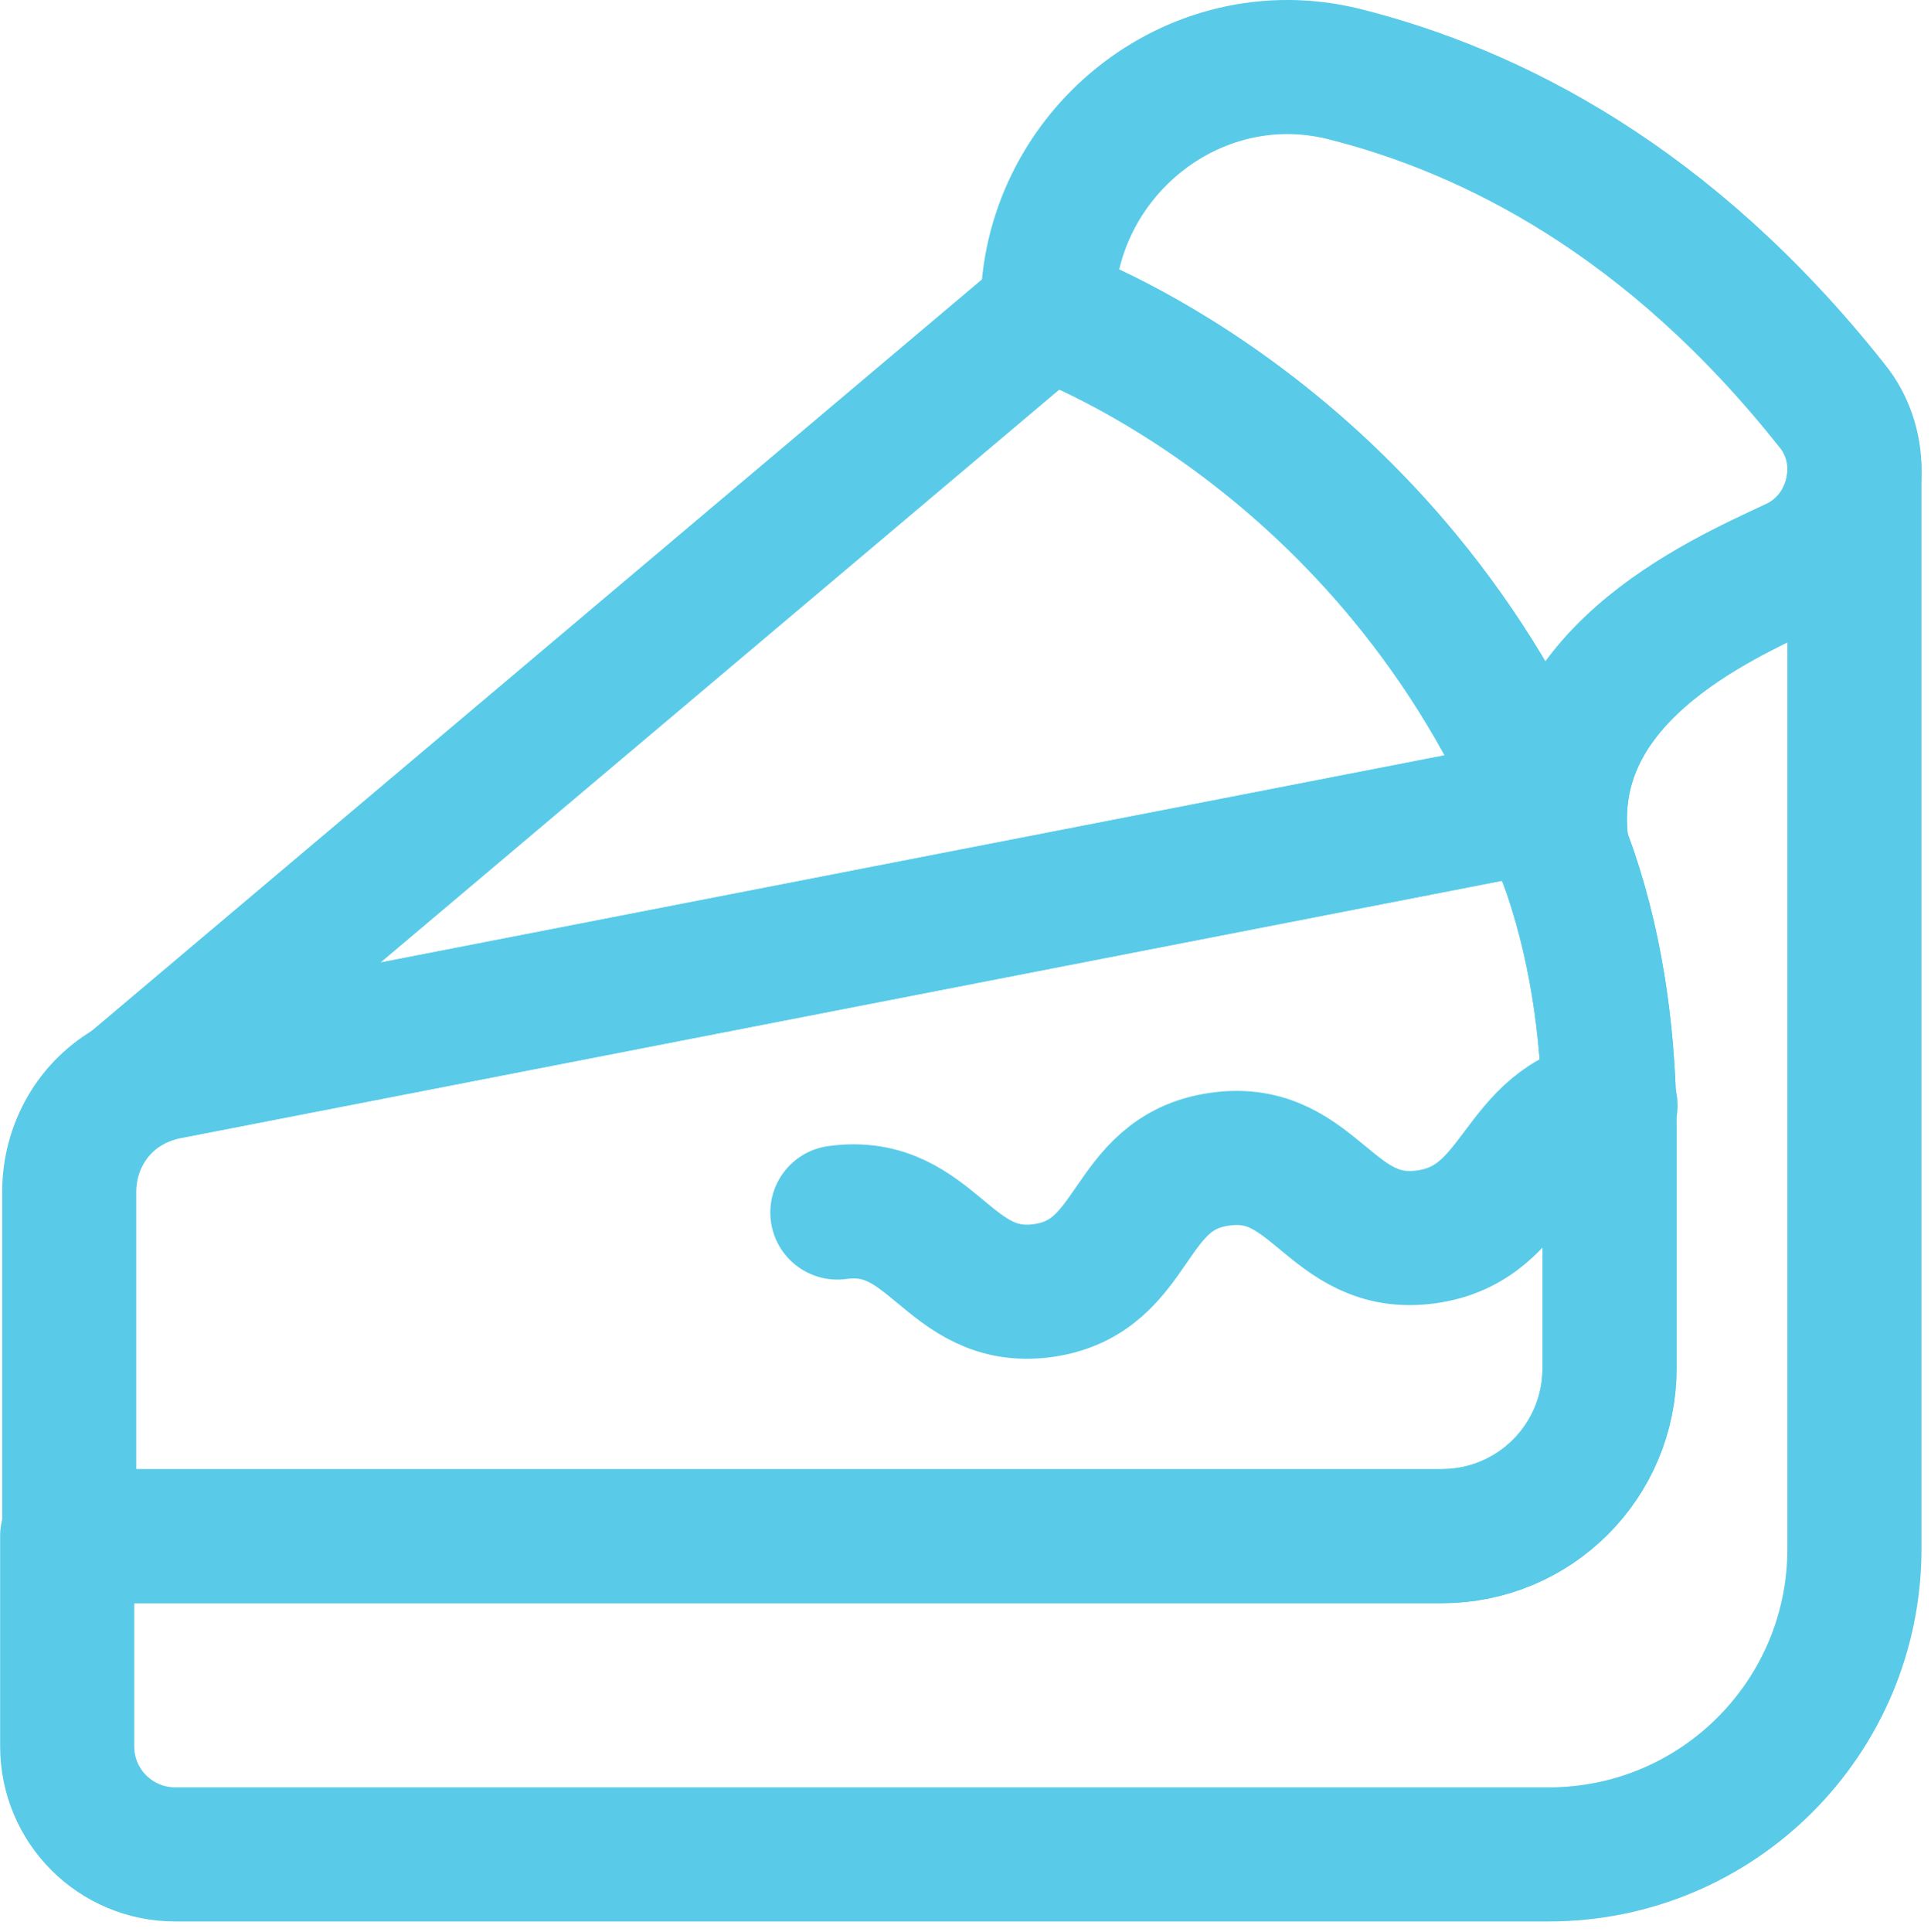 <?xml version="1.0" encoding="utf-8"?>
<svg id="master-artboard" viewBox="0 0 605.95 606.163" version="1.1" xmlns="http://www.w3.org/2000/svg" x="0px" y="0px" style="enable-background:new 0 0 1400 980;" width="605.95px" height="606.163px"><defs><clipPath id="presentation_clip_path" clipPathUnits="userSpaceOnUse">
   <path d="M 0 0 H 6376 V 6376 H 0 V 0 Z"/>
  </clipPath><clipPath id="presentation_clip_path_shrink" clipPathUnits="userSpaceOnUse">
   <path d="M 6 6 H 6370 V 6370 H 6 V 6 Z"/>
  </clipPath><g/><g id="bullet-char-template-57356" transform="scale(0,-0)">
   <path d="M 580,1141 L 1163,571 580,0 -4,571 580,1141 Z"/>
  </g><g id="bullet-char-template-57354" transform="scale(0,-0)">
   <path d="M 8,1128 L 1137,1128 1137,0 8,0 8,1128 Z"/>
  </g><g id="bullet-char-template-10146" transform="scale(0,-0)">
   <path d="M 174,0 L 602,739 174,1481 1456,739 174,0 Z M 1358,739 L 309,1346 659,739 1358,739 Z"/>
  </g><g id="bullet-char-template-10132" transform="scale(0,-0)">
   <path d="M 2015,739 L 1276,0 717,0 1260,543 174,543 174,936 1260,936 717,1481 1274,1481 2015,739 Z"/>
  </g><g id="bullet-char-template-10007" transform="scale(0,-0)">
   <path d="M 0,-2 C -7,14 -16,27 -25,37 L 356,567 C 262,823 215,952 215,954 215,979 228,992 255,992 264,992 276,990 289,987 310,991 331,999 354,1012 L 381,999 492,748 772,1049 836,1024 860,1049 C 881,1039 901,1025 922,1006 886,937 835,863 770,784 769,783 710,716 594,584 L 774,223 C 774,196 753,168 711,139 L 727,119 C 717,90 699,76 672,76 641,76 570,178 457,381 L 164,-76 C 142,-110 111,-127 72,-127 30,-127 9,-110 8,-76 1,-67 -2,-52 -2,-32 -2,-23 -1,-13 0,-2 Z"/>
  </g><g id="bullet-char-template-10004" transform="scale(0,-0)">
   <path d="M 285,-33 C 182,-33 111,30 74,156 52,228 41,333 41,471 41,549 55,616 82,672 116,743 169,778 240,778 293,778 328,747 346,684 L 369,508 C 377,444 397,411 428,410 L 1163,1116 C 1174,1127 1196,1133 1229,1133 1271,1133 1292,1118 1292,1087 L 1292,965 C 1292,929 1282,901 1262,881 L 442,47 C 390,-6 338,-33 285,-33 Z"/>
  </g><g id="bullet-char-template-9679" transform="scale(0,-0)">
   <path d="M 813,0 C 632,0 489,54 383,161 276,268 223,411 223,592 223,773 276,916 383,1023 489,1130 632,1184 813,1184 992,1184 1136,1130 1245,1023 1353,916 1407,772 1407,592 1407,412 1353,268 1245,161 1136,54 992,0 813,0 Z"/>
  </g><g id="bullet-char-template-8226" transform="scale(0,-0)">
   <path d="M 346,457 C 273,457 209,483 155,535 101,586 74,649 74,723 74,796 101,859 155,911 209,963 273,989 346,989 419,989 480,963 531,910 582,859 608,796 608,723 608,648 583,586 532,535 482,483 420,457 346,457 Z"/>
  </g><g id="bullet-char-template-8211" transform="scale(0,-0)">
   <path d="M -4,459 L 1135,459 1135,606 -4,606 -4,459 Z"/>
  </g><g id="bullet-char-template-61548" transform="scale(0,-0)">
   <path d="M 173,740 C 173,903 231,1043 346,1159 462,1274 601,1332 765,1332 928,1332 1067,1274 1183,1159 1299,1043 1357,903 1357,740 1357,577 1299,437 1183,322 1067,206 928,148 765,148 601,148 462,206 346,322 231,437 173,577 173,740 Z"/>
  </g></defs><rect id="ee-background" x="0" y="0" width="605.95" height="606.163" style="fill: white; fill-opacity: 0; pointer-events: none;"/><g transform="matrix(0.106, 0, 0, 0.106, -36.37, -36.447)"><g>
  <g id="id2" class="Master_Slide">
   <g id="bg-id2" class="Background"/>
   <g id="bo-id2" class="BackgroundObjects"/>
  </g>
 </g><g class="SlideGroup">
  <g>
   <g id="container-id1">
    <g id="id1" class="Slide" clip-path="url(#presentation_clip_path)">
     <g class="Page">
      <g class="Graphic">
       <g id="id3">
        <path d="M 0 0 H 6376 V 6376 H 0 V 0 Z" class="BoundingBox" stroke="none" fill="none"/>
        <path fill="none" stroke="rgb(89,203,232)" stroke-width="397" stroke-linejoin="round" stroke-linecap="round" d="M 3444,1267 L 733,3555 C 770,3537 807,3523 849,3516 L 4912,2725 C 4425,1603 3444,1267 3444,1267 L 3444,1267 Z"/>
        <path fill="none" stroke="rgb(89,203,232)" stroke-width="397" stroke-linejoin="round" stroke-linecap="round" d="M 4992,2926 C 4968,2857 4941,2788 4912,2725 L 849,3516 C 807,3523 770,3537 733,3555 L 730,3558 C 619,3619 548,3738 548,3873 L 548,4891 4611,4891 C 4886,4891 5108,4669 5108,4394 L 5108,3698 C 5108,3436 5076,3174 4992,2926 L 4992,2926 Z"/>
        <path fill="none" stroke="rgb(89,203,232)" stroke-width="397" stroke-linejoin="round" stroke-linecap="round" d="M 5767,1545 C 5285,936 4756,672 4322,563 3875,452 3444,802 3444,1262 L 3444,1267 C 3444,1267 4425,1603 4912,2725 4933,2770 4952,2815 4968,2862 4894,2354 5431,2121 5655,2016 5769,1963 5833,1849 5833,1733 5833,1669 5812,1600 5767,1545 L 5767,1545 Z"/>
        <path fill="none" stroke="rgb(89,203,232)" stroke-width="397" stroke-linejoin="round" stroke-linecap="round" d="M 5655,2016 C 5431,2121 4894,2354 4968,2862 L 4968,2865 C 4978,2886 4984,2904 4992,2926 5076,3174 5108,3436 5108,3698 L 5108,4394 C 5108,4669 4886,4891 4611,4891 L 548,4891 542,4891 542,5513 C 542,5690 685,5833 862,5833 L 4928,5833 C 5428,5833 5833,5428 5833,4928 L 5833,1733 C 5833,1849 5769,1963 5655,2016 L 5655,2016 Z"/>
        <path fill="none" stroke="rgb(89,203,232)" stroke-width="397" stroke-linejoin="round" stroke-linecap="round" d="M 2822,3933 C 3106,3894 3148,4203 3431,4164 3714,4124 3672,3814 3955,3775 4238,3735 4280,4045 4566,4005 4849,3965 4828,3656 5111,3616"/>
       </g>
      </g>
     </g>
    </g>
   </g>
  </g>
 </g></g></svg>